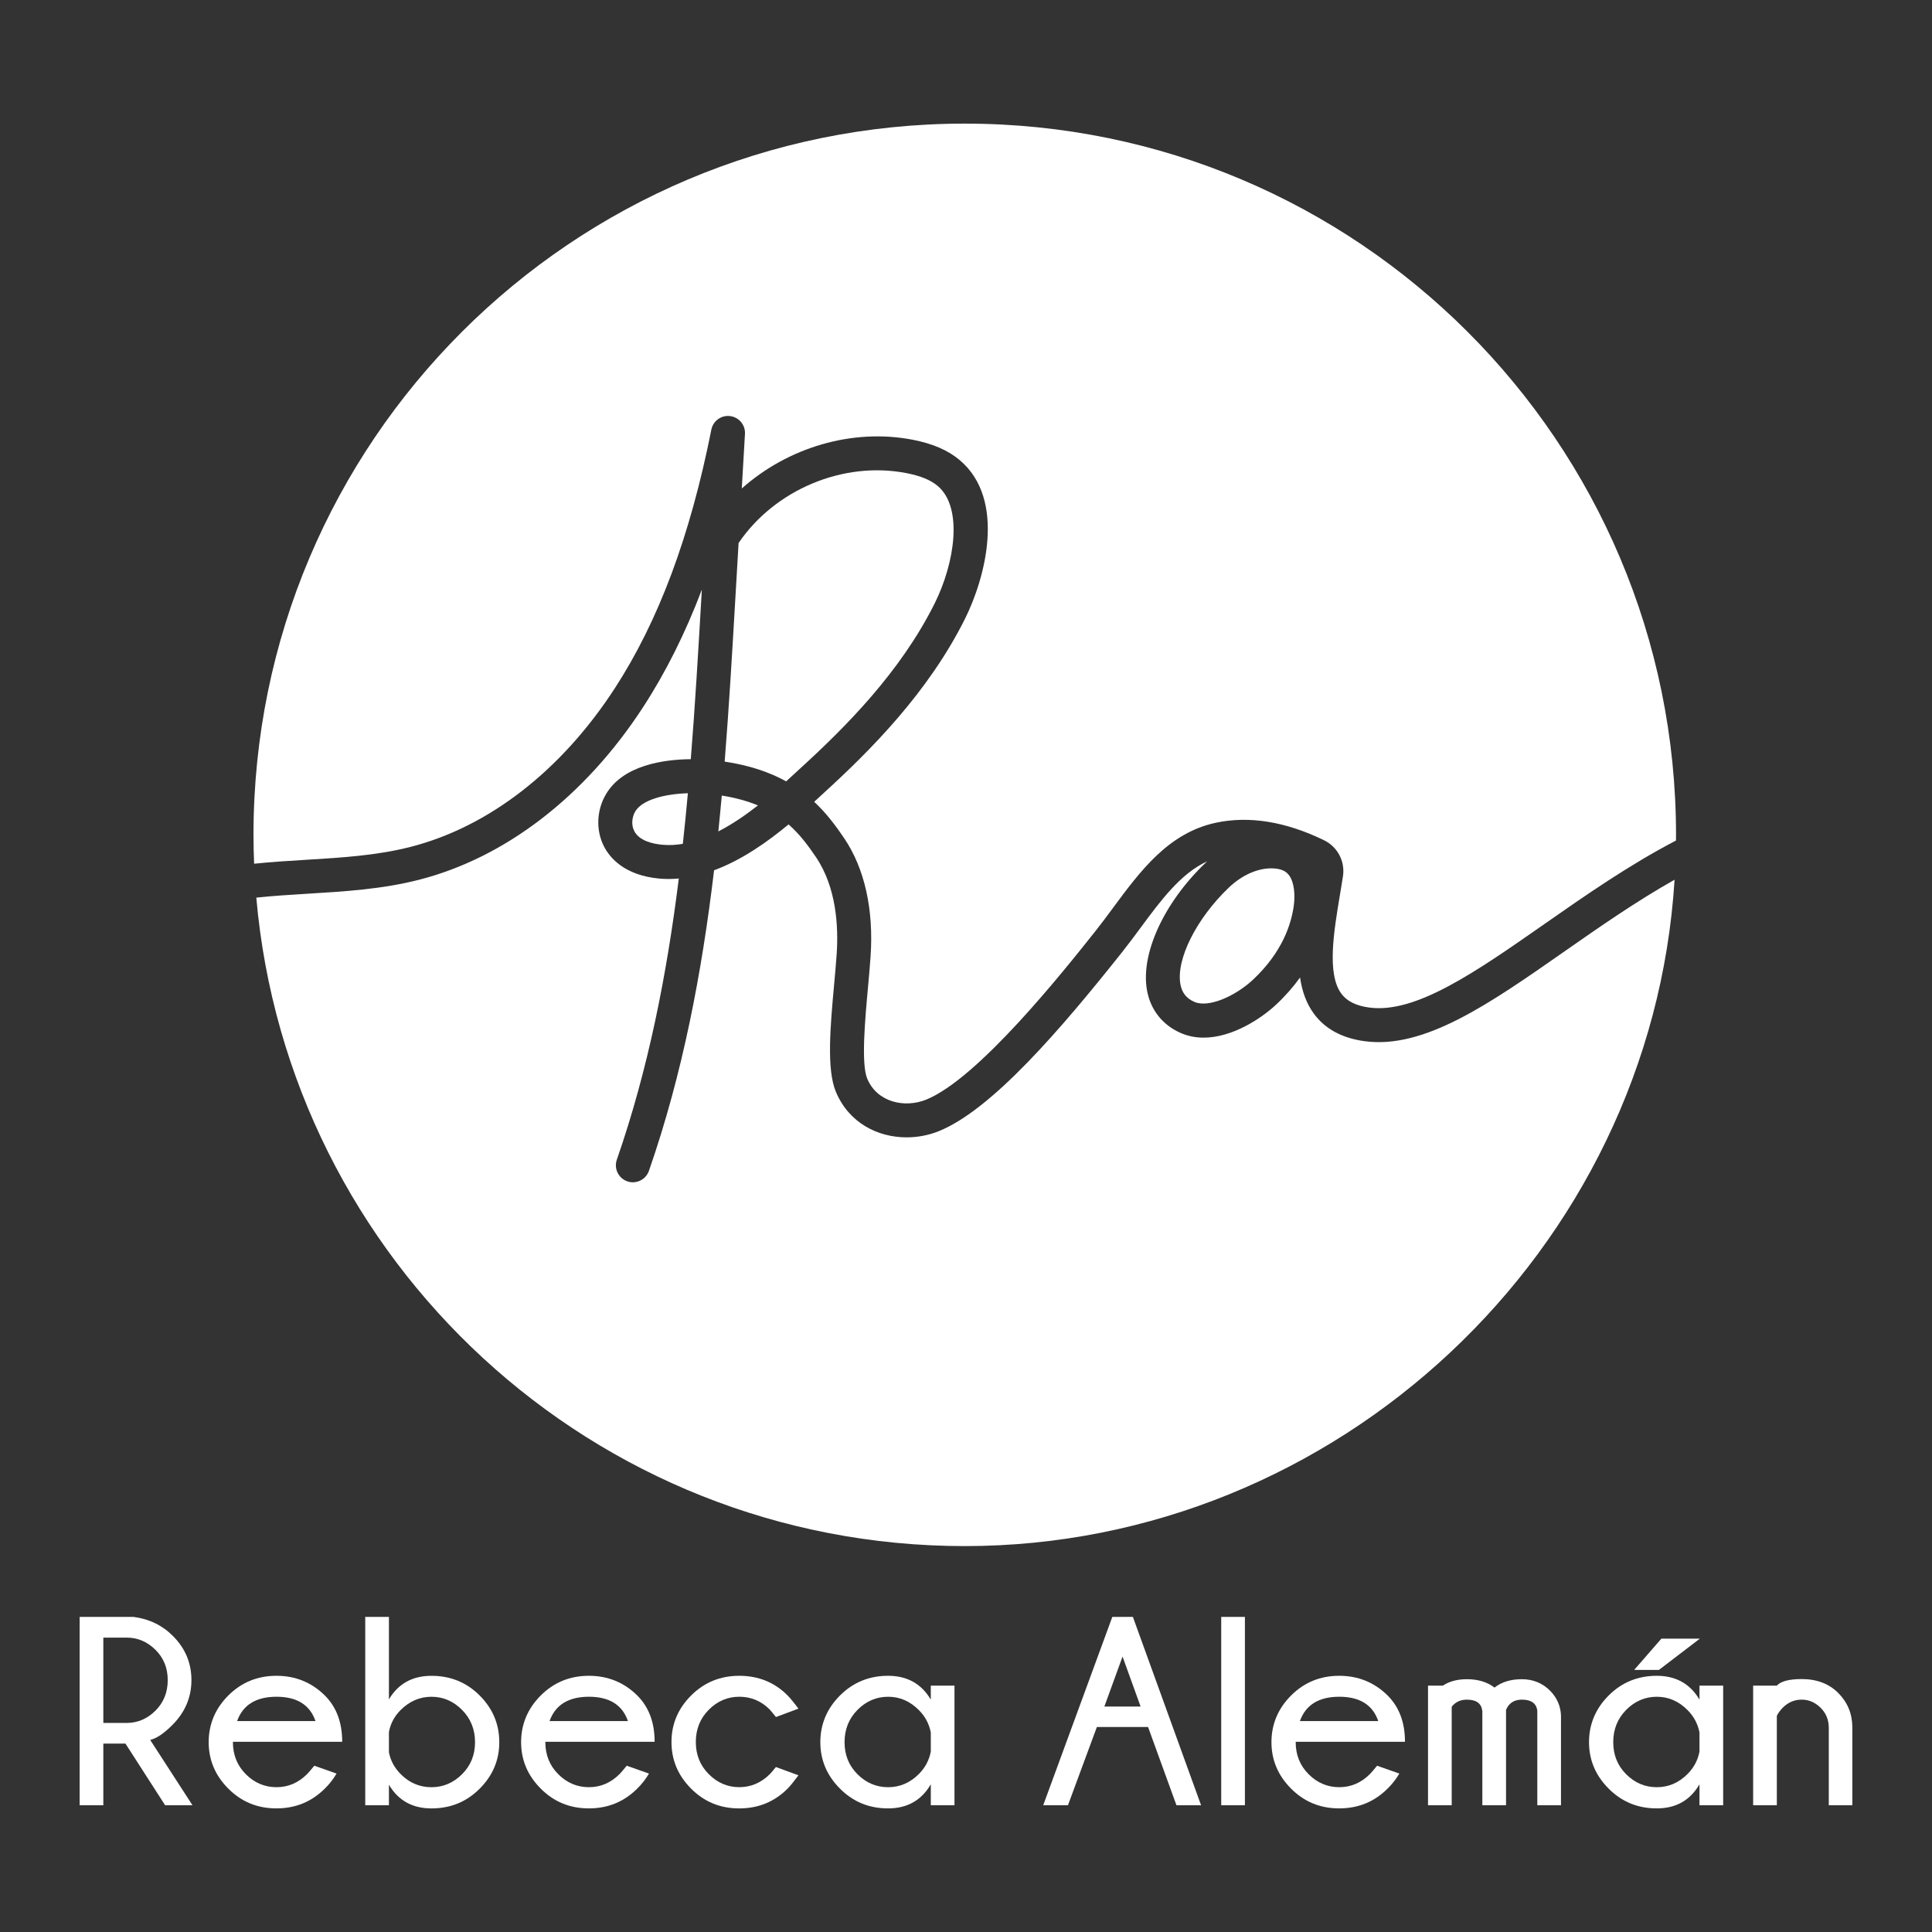 <?xml version="1.0" encoding="UTF-8"?><svg id="a" xmlns="http://www.w3.org/2000/svg" viewBox="0 0 1080 1080"><rect x="0" y="0" width="1080" height="1080" fill="#333333" stroke="none"/><defs><style>.b{fill:#fff;}</style></defs><g><path class="b" d="M70.13,974.69h-12.37v34.46h-13.24v-105.29h30.15c8.78,1.17,16.12,4.73,22.02,10.68,6.88,6.88,10.32,15.1,10.32,24.66s-3.54,17.95-10.61,25.02c-4.68,4.73-8.83,7.54-12.44,8.41l23.63,36.51h-15.29l-22.17-34.46Zm-12.37-59.27v47.71h13.02c6.15,0,11.51-2.28,16.1-6.84,4.58-4.56,6.88-10.26,6.88-17.09s-2.29-12.44-6.88-16.97c-4.59-4.54-9.95-6.8-16.1-6.8h-13.02Z"/><path class="b" d="M130.2,973.66v.22c0,7.12,2.41,13.1,7.24,17.93,4.83,4.83,10.54,7.24,17.12,7.24s12.27-2.46,17.19-7.39c.68-.68,2-2.22,3.95-4.61l12.44,4.39c-1.85,3.12-4,5.88-6.44,8.27-7.42,7.46-16.46,11.19-27.15,11.19s-19.55-3.67-26.89-11.01c-7.34-7.34-11.01-16.01-11.01-26.01s3.67-18.8,11.01-26.12c7.34-7.32,16.3-10.98,26.89-10.98s19.73,3.71,27.15,11.12c6.39,6.44,9.59,15.02,9.59,25.76h-61.1Zm2.34-11.56h43.83c-3.12-9.07-10.39-13.61-21.8-13.61s-18.8,4.54-22.02,13.61Z"/><path class="b" d="M204.17,903.86h13.24v46.1c5.22-8.78,13.15-13.17,23.78-13.17s19.61,3.66,26.93,10.98c7.32,7.32,10.98,16.02,10.98,26.12s-3.66,18.67-10.98,26.01c-7.32,7.34-16.29,11.01-26.93,11.01s-18.56-4.42-23.78-13.24v11.49h-13.24v-105.29Zm13.24,64.39v11.27c.88,4.68,3.15,8.83,6.8,12.44,4.78,4.73,10.44,7.1,16.97,7.1s12.23-2.41,17.09-7.24c4.85-4.83,7.28-10.8,7.28-17.93s-2.43-13.19-7.28-18.07c-4.85-4.88-10.55-7.32-17.09-7.32s-12.29,2.49-17.27,7.46c-3.46,3.46-5.63,7.56-6.51,12.29Z"/><path class="b" d="M304.85,973.66v.22c0,7.12,2.41,13.1,7.24,17.93,4.83,4.83,10.54,7.24,17.12,7.24s12.27-2.46,17.19-7.39c.68-.68,2-2.22,3.95-4.61l12.44,4.39c-1.85,3.12-4,5.88-6.44,8.27-7.42,7.46-16.46,11.19-27.15,11.19s-19.55-3.67-26.89-11.01c-7.34-7.34-11.01-16.01-11.01-26.01s3.67-18.8,11.01-26.12c7.34-7.32,16.3-10.98,26.89-10.98s19.73,3.71,27.15,11.12c6.39,6.44,9.59,15.02,9.59,25.76h-61.1Zm2.34-11.56h43.83c-3.12-9.07-10.39-13.61-21.8-13.61s-18.8,4.54-22.02,13.61Z"/><path class="b" d="M433.76,987.79l12.58,4.61c-2.49,3.37-4.46,5.81-5.93,7.32-7.42,7.46-16.46,11.19-27.15,11.19s-19.55-3.67-26.89-11.01c-7.34-7.34-11.01-16.04-11.01-26.09s3.67-18.73,11.01-26.05c7.34-7.32,16.3-10.98,26.89-10.98s19.63,3.61,26.85,10.83c1.66,1.66,3.73,4.17,6.22,7.54l-12.58,4.68c-1.76-2.2-2.95-3.63-3.59-4.32-4.73-4.68-10.36-7.02-16.9-7.02s-12.22,2.43-17.05,7.28c-4.83,4.85-7.24,10.86-7.24,18.03s2.41,13.11,7.24,17.96,10.51,7.28,17.05,7.28,12.27-2.46,17.19-7.39c.44-.44,1.54-1.73,3.29-3.88Z"/><path class="b" d="M533.56,1009.15h-13.24v-11.71c-5.22,8.97-13.17,13.46-23.85,13.46s-19.55-3.67-26.89-11.01c-7.34-7.34-11.01-16.01-11.01-26.01s3.67-18.8,11.01-26.12c7.34-7.32,16.3-10.98,26.89-10.98s18.63,4.44,23.85,13.32v-7.83h13.24v66.88Zm-13.24-30v-10.68c-.93-4.83-3.15-9-6.66-12.51-4.93-4.98-10.66-7.46-17.19-7.46s-12.29,2.44-17.12,7.32c-4.83,4.88-7.24,10.9-7.24,18.07s2.41,13.1,7.24,17.93,10.54,7.24,17.12,7.24,12.27-2.46,17.19-7.39c3.51-3.51,5.73-7.68,6.66-12.51Z"/><path class="b" d="M633.29,903.86l38.12,105.29h-13.76l-15.88-43.75h-28.61l-16.17,43.75h-13.83l38.63-105.29h11.49Zm4.32,50.12l-10.1-27.95-10.17,27.95h20.27Z"/><path class="b" d="M695.91,903.86v105.29h-13.24v-105.29h13.24Z"/><path class="b" d="M724.3,973.66v.22c0,7.12,2.41,13.1,7.24,17.93,4.83,4.83,10.54,7.24,17.12,7.24s12.27-2.46,17.19-7.39c.68-.68,2-2.22,3.95-4.61l12.44,4.39c-1.85,3.12-4,5.88-6.44,8.27-7.42,7.46-16.46,11.19-27.15,11.19s-19.55-3.67-26.89-11.01c-7.34-7.34-11.01-16.01-11.01-26.01s3.67-18.8,11.01-26.12c7.34-7.32,16.3-10.98,26.89-10.98s19.73,3.71,27.15,11.12c6.39,6.44,9.59,15.02,9.59,25.76h-61.1Zm2.34-11.56h43.83c-3.12-9.07-10.39-13.61-21.8-13.61s-18.8,4.54-22.02,13.61Z"/><path class="b" d="M811.51,954.06v55.1h-13.24v-66.88h8.27c3.61-2.39,8.1-3.59,13.46-3.59,6.24,0,11.39,1.56,15.44,4.68,3.95-3.12,9.05-4.68,15.29-4.68s11.51,2.15,15.8,6.44c3.85,3.95,5.88,8.59,6.07,13.9v50.12h-13.24v-52.97c-.59-4.05-3.46-6.07-8.63-6.07-4.29,0-7.24,1.9-8.85,5.71v53.34h-13.24v-52.97h-.07c-.54-4.05-3.39-6.07-8.56-6.07-3.61,0-6.44,1.32-8.49,3.95Z"/><path class="b" d="M963.26,1009.15h-13.24v-11.71c-5.22,8.97-13.17,13.46-23.85,13.46s-19.55-3.67-26.89-11.01c-7.34-7.34-11.01-16.01-11.01-26.01s3.67-18.8,11.01-26.12c7.34-7.32,16.3-10.98,26.89-10.98s18.63,4.44,23.85,13.32v-7.83h13.24v66.88Zm-13.24-30v-10.68c-.93-4.83-3.15-9-6.66-12.51-4.93-4.98-10.66-7.46-17.19-7.46s-12.29,2.44-17.12,7.32c-4.83,4.88-7.24,10.9-7.24,18.07s2.41,13.1,7.24,17.93c4.83,4.83,10.54,7.24,17.12,7.24s12.27-2.46,17.19-7.39c3.51-3.51,5.73-7.68,6.66-12.51Zm.22-63.14l-22.9,17.49h-13.83l15.22-17.49h21.51Z"/><path class="b" d="M993.26,959.25v49.9h-13.24v-66.88h13.24c2.24-2.44,6.88-3.66,13.9-3.66,8.44,0,15.24,2.59,20.41,7.76,5.17,5.17,7.8,11.49,7.9,18.95v43.83h-13.17v-43.24c0-4.54-1.54-8.3-4.61-11.3s-6.59-4.5-10.54-4.5-7.34,1.42-10.32,4.24c-1.71,1.71-2.9,3.34-3.59,4.9Z"/></g><g><path class="b" d="M713.39,485.58c-.91-.11-1.85-.17-2.79-.17-7.86,0-16.53,3.91-23.74,10.81-18.11,17.34-29.47,40.02-27.02,53.91,.85,4.8,3.33,7.96,7.8,9.92,8.22,3.59,23.38-3.6,32.73-12.34,16.4-15.33,21.5-31.1,22.89-41.64,.72-5.51,.38-12.84-2.78-16.92-.99-1.28-2.8-3.04-7.09-3.58Z"/><path class="b" d="M170.95,480.64c20.46-1.24,39.78-2.41,58.67-7.26,43.68-11.21,84.15-42.63,113.95-88.45,24.53-37.71,42.22-85.06,54.08-144.76,.98-4.9,5.56-8.22,10.52-7.57,4.95,.63,8.57,4.99,8.27,9.97l-1.78,30.49c25.58-22.76,61.61-33.81,95.53-27.24,11.2,2.17,19.82,5.9,26.32,11.4,26.15,22.15,14.16,66.13,2.96,88.63-20.51,41.15-52.82,73.54-78.67,97.15l-3.37,3.1c-.74,.68-1.5,1.39-2.29,2.11,6.88,6.42,12.11,13.48,16.73,20.31,11.49,17,16.6,39.91,14.78,66.25-.37,5.37-.9,11.25-1.45,17.31-1.64,17.99-3.88,42.63-.41,50.91,5.6,13.37,21.1,16.48,32.85,11.75,29.16-11.72,76.87-71.77,94.82-94.38,3.29-4.14,6.5-8.48,9.71-12.83,15.26-20.64,31.03-41.99,57.59-47.63,18.52-3.93,38.79-.66,60.25,9.73,7.7,3.72,12.01,11.88,10.7,20.31-.51,3.3-1.08,6.67-1.64,10.07-3.48,20.79-7.43,44.36,.74,55.45,3.1,4.21,8.17,6.75,15.48,7.75,26.03,3.6,59.51-19.76,98.2-46.78,22.38-15.63,46.96-32.79,73.38-46.56,0-1.06,.04-2.11,.04-3.17,0-219.59-178.01-397.6-397.6-397.6S141.7,247.1,141.7,466.69c0,5.4,.14,10.77,.35,16.13,9.71-1,19.39-1.6,28.89-2.17Z"/><path class="b" d="M444.54,432.13l3.44-3.17c24.63-22.51,55.36-53.26,74.48-91.6,11.41-22.9,15.9-53.69,1.77-65.66-4-3.39-9.61-5.69-17.65-7.25-35.41-6.83-73.57,9.44-93.71,39.11l-1.9,32.58c-1.73,29.67-3.48,59.61-5.88,89.61,14.19,2.12,25.35,6.04,34.37,11.04,1.81-1.65,3.51-3.21,5.07-4.66Z"/><path class="b" d="M401.55,464.77c7.82-4.01,15.32-9.2,22.13-14.53-5.69-2.38-12.34-4.26-20.2-5.52-.6,6.69-1.24,13.37-1.93,20.05Z"/><path class="b" d="M874.35,531.99c-41.95,29.3-78.21,54.62-111.64,50.03-12.5-1.71-21.99-6.86-28.21-15.31-4.32-5.87-6.67-12.77-7.76-20.29-3.61,5.04-8.01,10.14-13.39,15.17-8.36,7.82-24.49,18.46-40.51,18.46-4.34,0-8.67-.78-12.83-2.61-10.23-4.5-16.92-13.02-18.86-24.01-3.59-20.32,9.51-48.82,32.59-70.93,.38-.36,.77-.7,1.15-1.05-14.83,6.81-25.87,21.71-37.44,37.37-3.35,4.53-6.69,9.05-10.12,13.36-34.02,42.82-72.81,88.2-102.61,100.18-5.62,2.26-11.76,3.43-17.91,3.43-16.06,0-32.23-7.98-39.55-25.47-5.28-12.63-3.1-36.69-.98-59.96,.54-5.91,1.06-11.66,1.42-16.9,1.06-15.39-.08-37.31-11.56-54.3-4.41-6.53-9.1-12.83-15.33-18.31-11.69,9.71-26.01,19.85-41.64,25.65-6.78,56.98-17.47,113.54-36.42,168.04-1.37,3.92-5.04,6.37-8.97,6.37-1.03,0-2.09-.17-3.12-.53-4.95-1.73-7.57-7.14-5.85-12.09,17.65-50.74,27.96-103.66,34.65-157.19-3.56,.32-7.16,.36-10.79,.04-19.93-1.79-27.99-12.02-31.03-17.96-4.64-9.07-4.19-20.3,1.16-29.3,9.61-16.17,32.14-19.34,47.36-19.49,2.4-29.89,4.14-59.77,5.87-89.36l.32-5.43c-9.29,24.45-20.19,46.23-32.84,65.68-32.41,49.82-76.86,84.09-125.15,96.49-20.64,5.3-41.79,6.58-62.24,7.82-9.52,.58-19.22,1.18-28.84,2.19,17.77,203.14,188.28,362.5,396.04,362.5s383.83-164.61,396.78-372.5c-21.48,12.11-42.08,26.47-61.73,40.2Z"/><path class="b" d="M354.54,464.54c2.77,5.43,10.13,7.18,15.82,7.69,3.76,.35,7.56,.12,11.35-.52,1.03-9.42,1.97-18.85,2.82-28.29-13.05,.42-25.51,3.61-29.42,10.18-1.65,2.78-2.47,7.24-.57,10.94Z"/></g></svg>